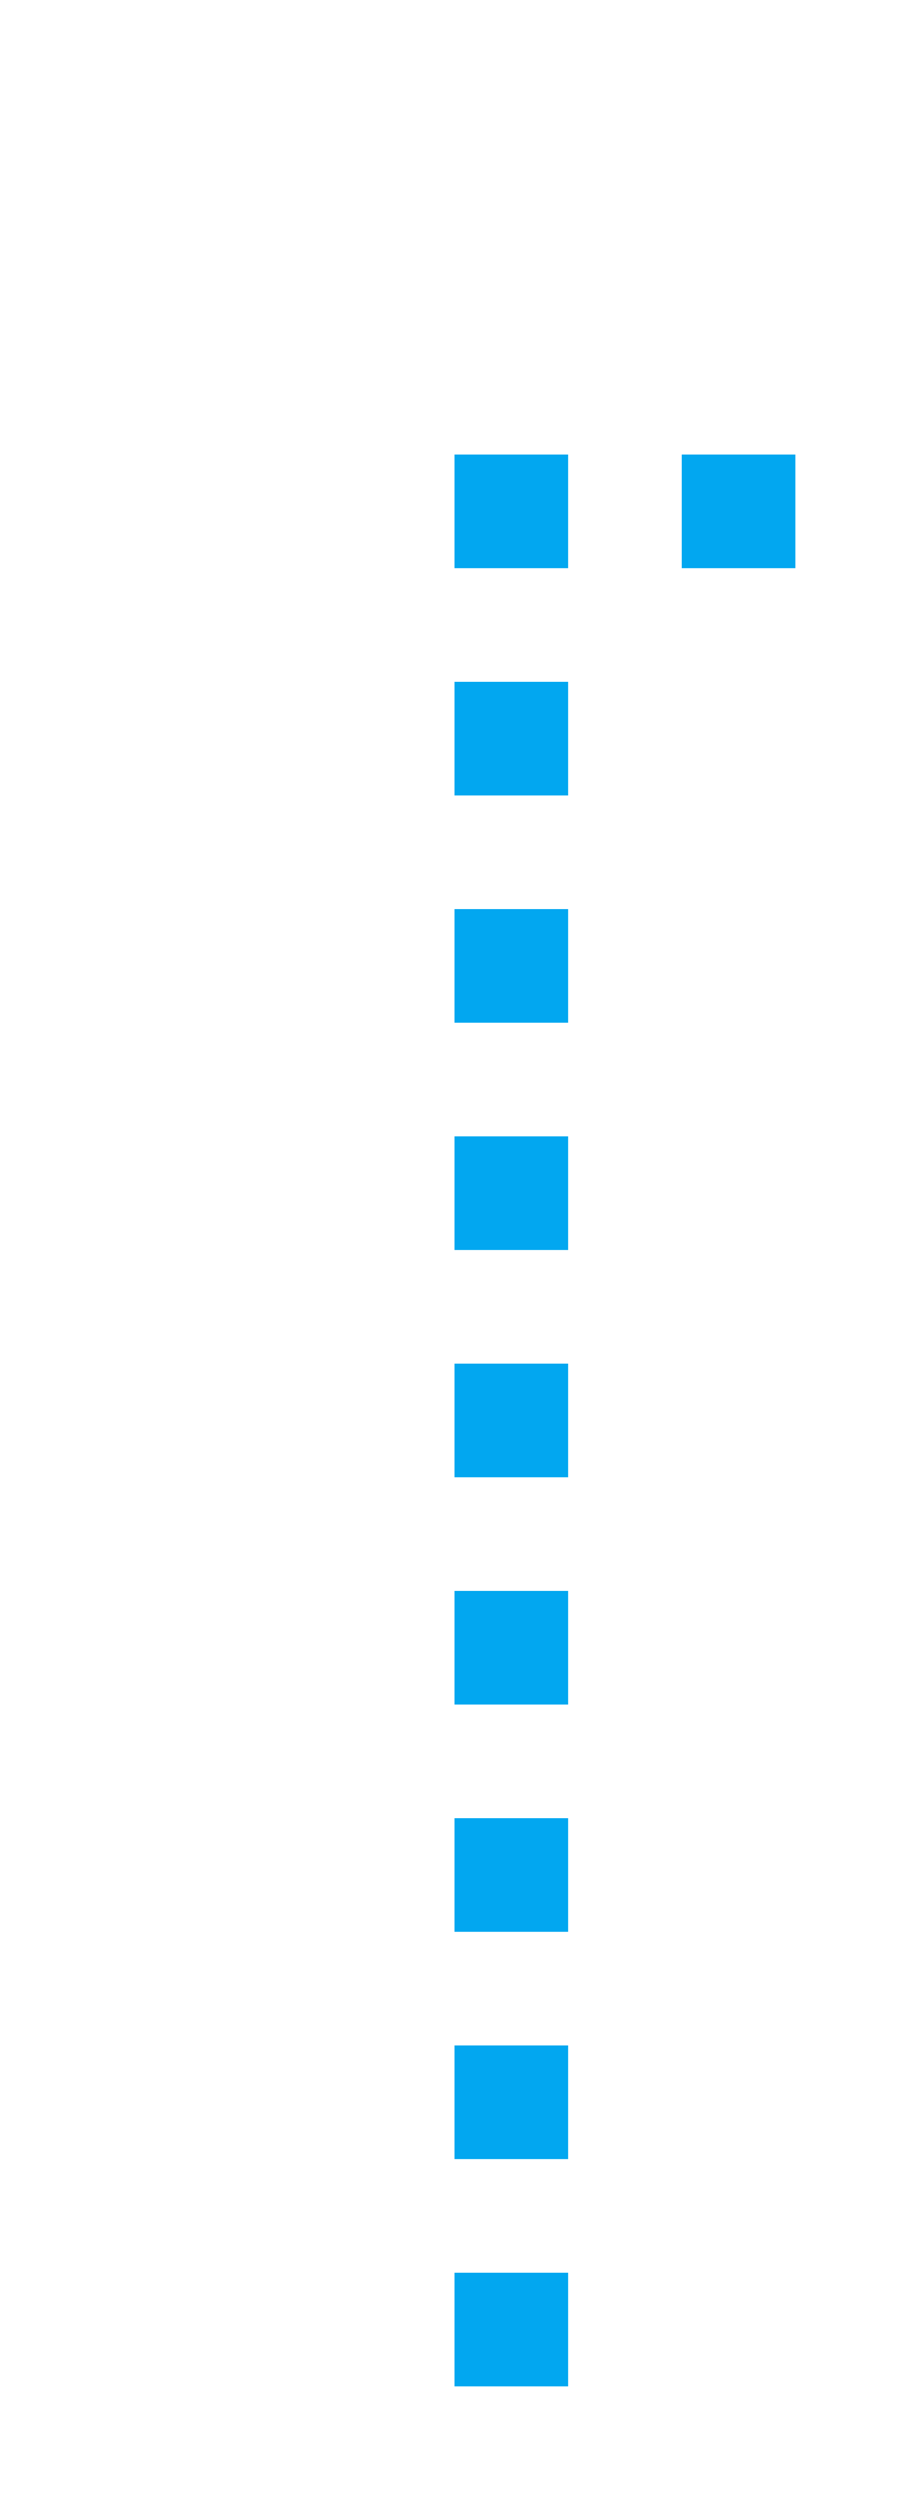﻿<?xml version="1.0" encoding="utf-8"?>
<svg version="1.1" width="8px" height="22px" viewBox="465 551  8 22" xmlns:xlink="http://www.w3.org/1999/xlink" xmlns="http://www.w3.org/2000/svg">
  <defs>
    <mask fill="white" id="clip3466">
      <path d="M 0 0  L 0 0  L 0 0  L 0 0  Z M 466 552  L 631 552  L 631 573  L 466 573  Z " fill-rule="evenodd" />
    </mask>
  </defs>
  <path d="M 469.5 574  L 469.5 555.5  L 628.5 555.5  L 628.5 574  " stroke-width="1" stroke-dasharray="1,1" stroke="#02a7f0" fill="none" mask="url(#clip3466)" />
</svg>